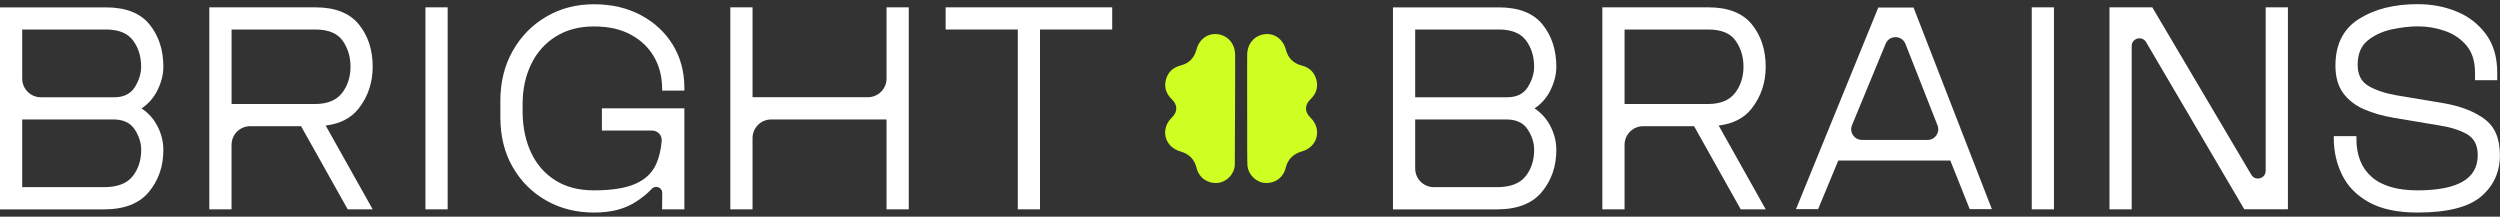 <svg width="300" height="26" viewBox="0 0 300 26" fill="none" xmlns="http://www.w3.org/2000/svg">
<rect x="0" y="0" width="300" height="26" fill="#333333" stroke="none"/>
<g clip-path="url(#clip0_408_2618)">
<path d="M18.912 10.79C19.372 9.854 19.602 8.93 19.602 8.01C19.602 5.984 19.046 4.29 17.938 2.927C16.825 1.564 15.086 0.885 12.704 0.885H0V25.126H12.463C14.904 25.126 16.707 24.431 17.863 23.036C19.019 21.641 19.602 19.962 19.602 18C19.602 17.017 19.372 16.076 18.912 15.173C18.452 14.27 17.809 13.548 16.985 13.008C17.809 12.468 18.452 11.73 18.912 10.8V10.79ZM15.915 21.149C15.23 22.02 14.085 22.459 12.463 22.459H2.665V14.334H13.609C14.781 14.334 15.632 14.729 16.156 15.52C16.68 16.311 16.943 17.135 16.943 17.99C16.943 19.225 16.6 20.278 15.92 21.149H15.915ZM16.177 10.458C15.669 11.265 14.845 11.672 13.705 11.672H4.907C3.666 11.672 2.665 10.667 2.665 9.432V3.541H12.704C14.229 3.541 15.31 3.98 15.963 4.851C16.611 5.722 16.937 6.775 16.937 8.01C16.937 8.833 16.68 9.651 16.177 10.458Z" fill="white"/>
<path d="M43.057 12.997C44.165 11.57 44.722 9.908 44.722 8.005C44.722 5.979 44.165 4.284 43.057 2.921C41.944 1.558 40.205 0.88 37.824 0.88H25.119V25.12H27.785V17.381C27.785 16.14 28.791 15.141 30.027 15.141H36.127L41.725 25.12H44.722L39.081 15.066C40.826 14.852 42.153 14.163 43.052 13.003L43.057 12.997ZM41.04 11.169C40.355 12.04 39.285 12.479 37.829 12.479H27.79V3.541H37.829C39.381 3.541 40.478 3.985 41.109 4.872C41.741 5.76 42.062 6.807 42.062 8.01C42.062 9.213 41.72 10.298 41.04 11.169Z" fill="white"/>
<path d="M53.718 0.88H51.053V25.12H53.718V0.88Z" fill="white"/>
<path d="M79.458 25.12H82.123V13.003H72.228V15.665H78.259C78.939 15.665 79.468 16.247 79.404 16.926C79.308 17.995 79.088 18.915 78.746 19.679C78.27 20.743 77.435 21.534 76.247 22.058C75.059 22.581 73.4 22.843 71.275 22.843C69.467 22.843 67.931 22.448 66.662 21.657C65.394 20.866 64.425 19.77 63.762 18.38C63.098 16.985 62.745 15.387 62.713 13.58V12.489C62.713 10.715 63.056 9.122 63.735 7.711C64.415 6.3 65.4 5.193 66.684 4.386C67.968 3.579 69.499 3.173 71.275 3.173C73.052 3.173 74.502 3.504 75.722 4.172C76.942 4.835 77.868 5.733 78.505 6.856C79.142 7.978 79.458 9.256 79.458 10.683V10.875H82.123V10.544C82.123 8.614 81.662 6.893 80.742 5.386C79.822 3.884 78.543 2.692 76.91 1.82C75.278 0.949 73.394 0.511 71.27 0.511C69.145 0.511 67.235 1.008 65.539 2.007C63.842 3.007 62.499 4.375 61.52 6.118C60.535 7.86 60.043 9.854 60.043 12.105V14.056C60.043 16.338 60.535 18.332 61.52 20.042C62.504 21.753 63.842 23.095 65.539 24.057C67.235 25.024 69.145 25.505 71.27 25.505C73.394 25.505 74.989 25.072 76.338 24.196C77.012 23.757 77.665 23.25 78.211 22.662C78.666 22.181 79.474 22.491 79.468 23.153L79.452 25.12H79.458Z" fill="white"/>
<path d="M104.144 11.666H90.305V0.88H87.64V25.12H90.305V16.573C90.305 15.333 91.311 14.334 92.547 14.334H106.386V25.12H109.051V0.88H106.386V9.427C106.386 10.667 105.38 11.666 104.144 11.666Z" fill="white"/>
<path d="M113.477 3.541H122.135V25.12H124.8V3.541H133.464V0.88H113.477V3.541Z" fill="white"/>
<path d="M186.069 10.79C186.529 9.854 186.759 8.93 186.759 8.01C186.759 5.984 186.202 4.29 185.095 2.927C183.982 1.564 182.242 0.885 179.861 0.885H167.157V25.126H179.62C182.06 25.126 183.864 24.431 185.02 23.036C186.176 21.641 186.759 19.962 186.759 18C186.759 17.017 186.529 16.076 186.069 15.173C185.608 14.27 184.966 13.548 184.142 13.008C184.966 12.468 185.608 11.73 186.069 10.8V10.79ZM183.072 21.149C182.387 22.02 181.242 22.459 179.62 22.459H172.064C170.822 22.459 169.822 21.454 169.822 20.219V14.334H180.765C181.937 14.334 182.788 14.729 183.313 15.52C183.837 16.311 184.099 17.135 184.099 17.99C184.099 19.225 183.757 20.278 183.077 21.149H183.072ZM183.334 10.458C182.826 11.265 182.002 11.672 180.862 11.672H169.822V3.541H179.861C181.386 3.541 182.467 3.98 183.12 4.851C183.768 5.722 184.094 6.775 184.094 8.01C184.094 8.833 183.837 9.651 183.334 10.458Z" fill="white"/>
<path d="M210.219 12.997C211.327 11.57 211.884 9.908 211.884 8.005C211.884 5.979 211.327 4.284 210.219 2.921C209.106 1.558 207.367 0.88 204.986 0.88H192.281V25.12H194.947V17.381C194.947 16.14 195.953 15.141 197.189 15.141H203.289L208.887 25.12H211.884L206.243 15.066C206.243 15.066 206.275 15.066 206.297 15.061C208.015 14.836 209.32 14.152 210.219 13.003V12.997ZM208.197 11.169C207.512 12.04 206.441 12.479 204.986 12.479H194.947V3.541H204.986C206.538 3.541 207.635 3.985 208.266 4.872C208.898 5.76 209.219 6.807 209.219 8.01C209.219 9.213 208.876 10.298 208.197 11.169Z" fill="white"/>
<path d="M246.475 0.88H243.81V25.12H246.475V0.88Z" fill="white"/>
<path d="M271.878 20.497C271.878 21.438 270.631 21.78 270.155 20.967L258.275 0.88H253.138V25.12H255.803V5.525C255.803 4.578 257.05 4.242 257.531 5.054L269.315 25.115H274.549V0.88H271.884V20.491L271.878 20.497Z" fill="white"/>
<path d="M298.122 14.259C296.87 13.355 295.243 12.73 293.247 12.383L287.537 11.431C286.14 11.18 285.022 10.795 284.181 10.293C283.341 9.785 282.918 8.946 282.918 7.775C282.918 6.476 283.325 5.503 284.133 4.851C284.941 4.204 285.91 3.761 287.034 3.52C288.157 3.285 289.201 3.162 290.148 3.162C291.256 3.162 292.337 3.344 293.386 3.707C294.435 4.071 295.296 4.659 295.981 5.466C296.661 6.273 297.003 7.358 297.003 8.721V9.624H299.668V8.721C299.668 6.882 299.224 5.354 298.336 4.135C297.447 2.916 296.281 2.002 294.841 1.403C293.396 0.799 291.818 0.5 290.105 0.5C287.28 0.5 284.936 1.093 283.063 2.28C281.19 3.467 280.253 5.332 280.253 7.866C280.253 9.229 280.564 10.33 281.179 11.169C281.8 12.008 282.64 12.661 283.7 13.12C284.765 13.58 285.958 13.922 287.291 14.141L292.669 15.045C293.969 15.237 295.071 15.574 295.976 16.066C296.88 16.557 297.33 17.402 297.33 18.61C297.33 20.037 296.725 21.096 295.521 21.796C294.317 22.491 292.508 22.843 290.095 22.843C287.681 22.843 285.819 22.303 284.599 21.229C283.379 20.155 282.769 18.631 282.769 16.664V16.333H280.055V16.616C280.055 18.198 280.398 19.674 281.078 21.037C281.757 22.4 282.838 23.485 284.315 24.292C285.792 25.099 287.719 25.505 290.095 25.505C293.68 25.505 296.222 24.864 297.731 23.581C299.235 22.298 299.989 20.641 299.989 18.615C299.989 16.589 299.363 15.168 298.111 14.264L298.122 14.259Z" fill="white"/>
<path d="M215.517 25.099L225.396 0.901H229.624L239.026 25.099H236.366L234.039 19.262H220.596L218.172 25.099H215.512H215.517ZM223.416 16.793H231.309C232.214 16.793 232.829 15.884 232.503 15.045L228.655 5.268C228.232 4.199 226.723 4.183 226.279 5.247L222.239 15.023C221.891 15.862 222.512 16.787 223.421 16.787L223.416 16.793Z" fill="white"/>
<path d="M157.251 14.109C156.539 13.425 156.539 12.602 157.262 11.907C157.931 11.26 158.204 10.48 157.968 9.576C157.727 8.657 157.112 8.09 156.192 7.855C155.185 7.599 154.565 6.957 154.302 5.963C153.971 4.707 152.949 3.958 151.766 4.103C150.535 4.252 149.679 5.241 149.663 6.54C149.663 6.759 149.657 8.293 149.657 8.293C149.657 8.293 149.674 17.706 149.663 17.712C149.668 18.877 149.679 19.7 149.695 19.861C149.807 20.999 150.749 21.887 151.819 21.956C152.986 22.031 153.992 21.315 154.276 20.165C154.538 19.096 155.196 18.46 156.25 18.161C158.139 17.621 158.664 15.467 157.251 14.114V14.109Z" fill="#CFFF22"/>
<path d="M140.624 14.109C141.336 13.425 141.336 12.602 140.614 11.907C139.945 11.26 139.672 10.48 139.907 9.576C140.148 8.657 140.763 8.09 141.684 7.855C142.69 7.599 143.311 6.957 143.573 5.963C143.905 4.707 144.927 3.958 146.109 4.103C147.34 4.252 148.197 5.241 148.213 6.54C148.213 6.759 148.218 8.293 148.218 8.293C148.218 8.293 148.191 19.695 148.175 19.861C148.063 20.999 147.121 21.887 146.051 21.956C144.884 22.031 143.878 21.315 143.594 20.165C143.332 19.096 142.674 18.46 141.62 18.161C139.731 17.621 139.206 15.467 140.619 14.114L140.624 14.109Z" fill="#CFFF22"/>
</g>
<defs>
<clipPath id="clip0_408_2618">
<rect width="300" height="25" fill="white" transform="translate(0 0.5)"/>
</clipPath>
</defs>
</svg>
